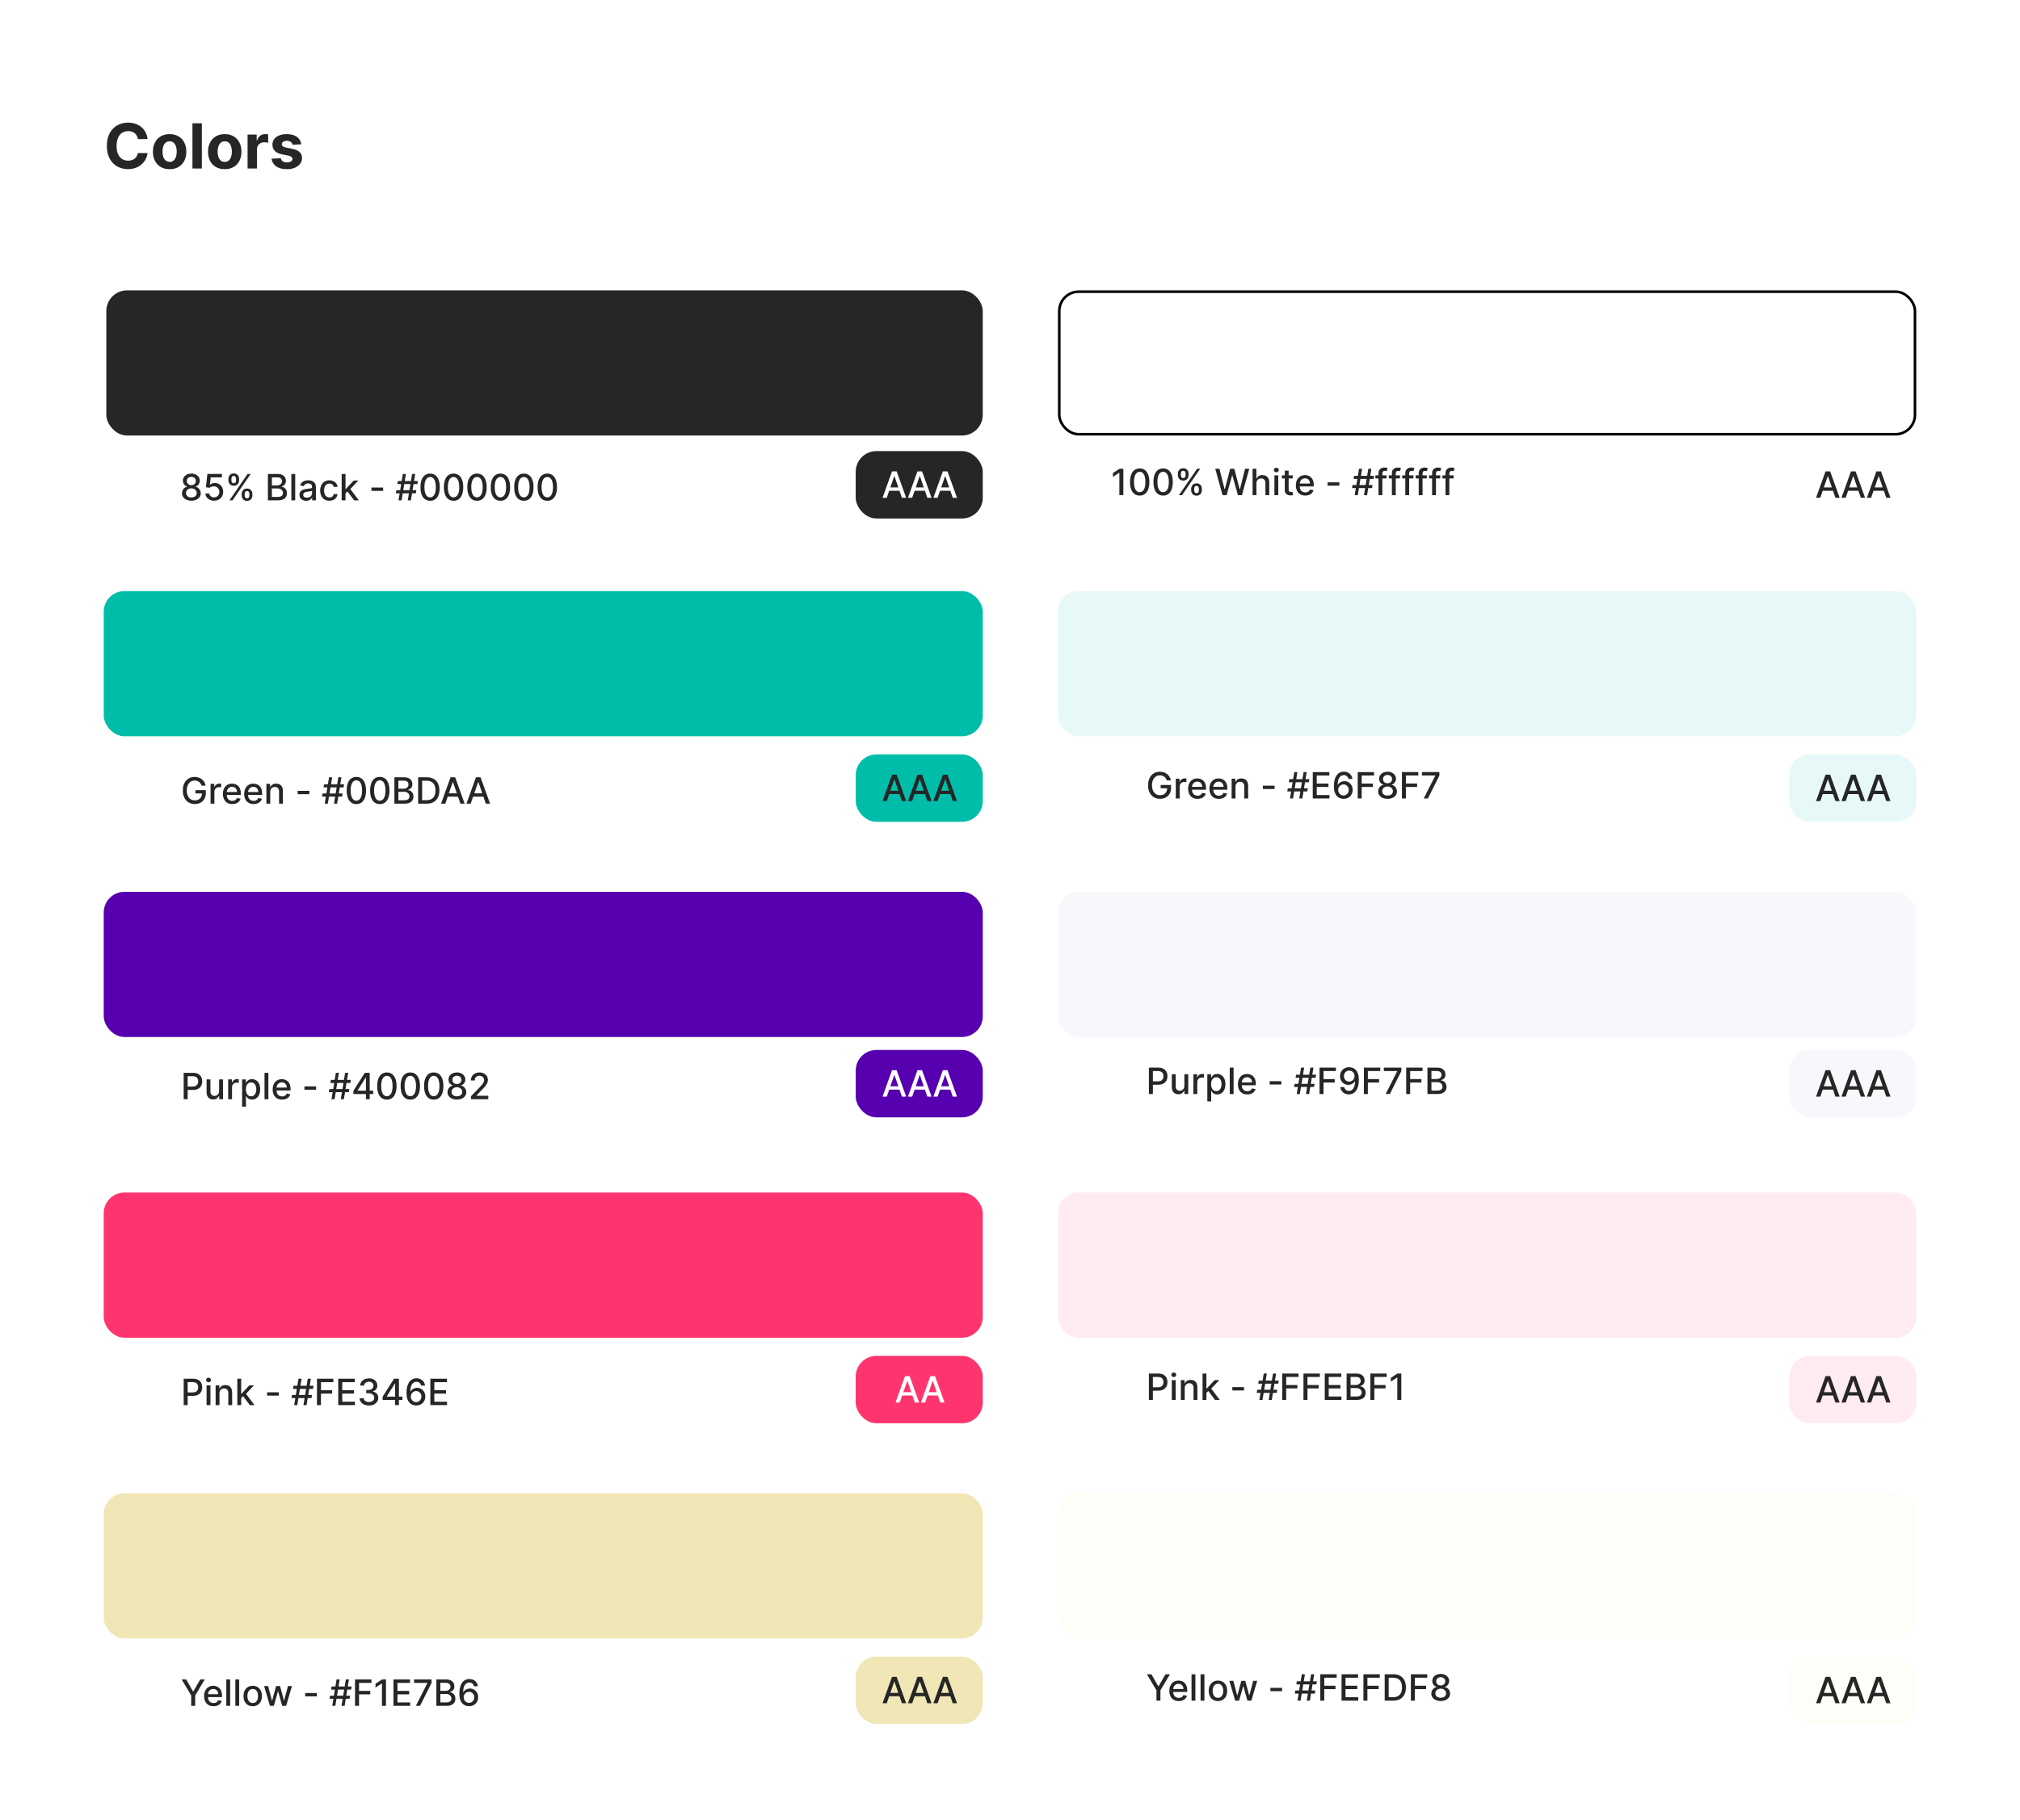 <svg fill="none" height="702" viewBox="0 0 779 702" width="779" xmlns="http://www.w3.org/2000/svg"><path d="m0 0h779v702h-779z" fill="#fff"/><path d="m56.918 53.656h-3.733c-.068-.483-.207-.912-.418-1.287-.21-.381-.48-.705-.81-.972-.33-.267-.71-.472-1.142-.614-.426-.142-.889-.213-1.389-.213-.903 0-1.69.225-2.361.673-.67.443-1.19 1.091-1.56 1.943-.369.847-.554 1.875-.554 3.085 0 1.244.185 2.29.554 3.136.375.847.898 1.486 1.568 1.918.67.432 1.446.648 2.327.648.494 0 .952-.065 1.372-.196.426-.131.804-.321 1.133-.571.33-.256.602-.565.818-.929.222-.364.375-.778.46-1.244l3.733.017c-.097.801-.338 1.574-.724 2.318-.381.739-.895 1.401-1.543 1.986-.642.58-1.409 1.04-2.301 1.381-.886.335-1.889.503-3.009.503-1.557 0-2.949-.352-4.176-1.057-1.222-.705-2.188-1.724-2.898-3.06-.705-1.335-1.057-2.952-1.057-4.849 0-1.903.358-3.523 1.074-4.858.716-1.335 1.688-2.352 2.915-3.051 1.227-.705 2.608-1.057 4.142-1.057 1.011 0 1.949.142 2.812.426.869.284 1.639.699 2.31 1.244.67.54 1.216 1.202 1.636 1.986.426.784.699 1.682.818 2.693zm8.493 11.6c-1.324 0-2.469-.281-3.435-.844-.96-.568-1.702-1.358-2.224-2.369-.523-1.017-.784-2.196-.784-3.537 0-1.352.261-2.534.784-3.546.523-1.017 1.264-1.807 2.224-2.369.966-.568 2.111-.852 3.435-.852s2.466.284 3.426.852c.966.562 1.71 1.352 2.233 2.369.523 1.011.784 2.193.784 3.546 0 1.341-.261 2.52-.784 3.537-.523 1.011-1.267 1.801-2.233 2.369-.96.562-2.102.844-3.426.844zm.017-2.812c.602 0 1.105-.171 1.508-.511.403-.347.707-.818.912-1.415.21-.597.315-1.276.315-2.037 0-.761-.105-1.44-.315-2.037-.204-.597-.508-1.068-.912-1.415s-.906-.52-1.508-.52c-.608 0-1.119.173-1.534.52-.409.347-.719.818-.929 1.415-.205.597-.307 1.276-.307 2.037 0 .761.102 1.44.307 2.037.21.597.52 1.068.929 1.415.415.341.926.511 1.534.511zm12.418-14.898v17.454h-3.631v-17.454zm8.823 17.71c-1.324 0-2.469-.281-3.435-.844-.96-.568-1.702-1.358-2.224-2.369-.523-1.017-.784-2.196-.784-3.537 0-1.352.261-2.534.784-3.546.523-1.017 1.264-1.807 2.224-2.369.966-.568 2.111-.852 3.435-.852 1.324 0 2.466.284 3.426.852.966.562 1.71 1.352 2.233 2.369.523 1.011.784 2.193.784 3.546 0 1.341-.261 2.52-.784 3.537-.523 1.011-1.267 1.801-2.233 2.369-.96.562-2.102.844-3.426.844zm.017-2.812c.602 0 1.105-.171 1.508-.511.403-.347.707-.818.912-1.415.21-.597.315-1.276.315-2.037 0-.761-.105-1.44-.315-2.037-.204-.597-.508-1.068-.912-1.415s-.906-.52-1.508-.52c-.608 0-1.119.173-1.534.52-.409.347-.719.818-.929 1.415-.204.597-.307 1.276-.307 2.037 0 .761.102 1.44.307 2.037.21.597.52 1.068.929 1.415.415.341.926.511 1.534.511zm8.787 2.557v-13.091h3.52v2.284h.136c.239-.812.639-1.426 1.201-1.841.563-.42 1.21-.631 1.943-.631.182 0 .378.011.589.034.21.023.394.054.553.094v3.222c-.17-.051-.406-.097-.707-.136-.301-.04-.577-.06-.827-.06-.534 0-1.011.117-1.431.349-.415.227-.745.545-.989.955-.239.409-.358.881-.358 1.415v7.406zm20.713-9.358-3.324.205c-.057-.284-.179-.54-.367-.767-.187-.233-.434-.418-.741-.554-.301-.142-.662-.213-1.083-.213-.562 0-1.036.119-1.423.358-.386.233-.579.545-.579.938 0 .312.125.577.375.793s.679.389 1.287.52l2.369.477c1.273.261 2.221.682 2.846 1.261.625.58.938 1.341.938 2.284 0 .858-.253 1.611-.759 2.259-.5.648-1.187 1.153-2.062 1.517-.869.358-1.872.537-3.009.537-1.733 0-3.113-.361-4.142-1.082-1.022-.727-1.622-1.716-1.798-2.966l3.571-.188c.108.528.369.932.784 1.21.415.273.946.409 1.594.409.636 0 1.148-.122 1.534-.366.392-.25.591-.571.597-.963-.006-.33-.145-.6-.418-.81-.273-.216-.693-.381-1.261-.494l-2.267-.452c-1.279-.256-2.231-.699-2.856-1.33-.619-.631-.929-1.435-.929-2.412 0-.841.228-1.565.682-2.173.461-.608 1.105-1.077 1.935-1.406.835-.33 1.812-.494 2.932-.494 1.653 0 2.954.349 3.903 1.048.955.699 1.512 1.651 1.671 2.855z" fill="#262626"/><rect fill="#262626" height="56" rx="8" width="338" x="41" y="112"/><rect fill="#fff" height="55" rx="7.5" stroke="#000" width="330" x="408.5" y="112.5"/><path d="m73.794 193.139c-.713 0-1.342-.122-1.889-.368-.544-.245-.97-.583-1.278-1.014s-.461-.921-.457-1.471c-.003-.431.085-.827.264-1.189.182-.364.429-.668.741-.909.311-.246.659-.402 1.044-.468v-.059c-.507-.123-.913-.395-1.218-.816s-.456-.905-.452-1.452c-.003-.52.134-.984.413-1.392.282-.411.668-.734 1.158-.969s1.049-.353 1.675-.353c.62 0 1.173.119 1.661.358.491.235.877.558 1.158.969.282.408.424.87.428 1.387-.003.547-.159 1.031-.467 1.452-.308.421-.709.693-1.203.816v.059c.381.066.724.222 1.029.468.308.241.553.545.736.909.186.362.28.758.283 1.189-.003.55-.159 1.04-.467 1.471-.308.431-.736.769-1.283 1.014-.544.246-1.168.368-1.874.368zm0-1.258c.421 0 .785-.069 1.094-.208.308-.143.547-.34.716-.592.169-.255.255-.554.259-.895-.003-.355-.096-.668-.278-.94-.179-.271-.423-.485-.731-.641-.308-.156-.661-.234-1.059-.234-.401 0-.757.078-1.069.234-.311.156-.557.37-.736.641-.179.272-.267.585-.264.94-.003.341.078.64.244.895.169.252.409.449.721.592.312.139.679.208 1.104.208zm0-4.738c.338 0 .638-.067.9-.203.262-.136.467-.325.616-.567.152-.242.23-.525.234-.85-.003-.318-.08-.597-.229-.835-.146-.239-.35-.423-.612-.552-.262-.133-.565-.199-.91-.199-.351 0-.66.066-.925.199-.262.129-.466.313-.612.552-.146.238-.217.517-.214.835-.003.325.07.608.219.85.149.242.355.431.616.567.265.136.57.203.915.203zm8.766 5.996c-.623 0-1.183-.119-1.68-.358-.494-.242-.888-.573-1.183-.994-.295-.421-.452-.902-.472-1.442h1.492c.036.438.23.797.582 1.079s.772.423 1.263.423c.391 0 .737-.09 1.039-.269.305-.182.544-.432.716-.751.176-.318.264-.681.264-1.088 0-.415-.089-.784-.268-1.109-.179-.325-.426-.58-.741-.766-.312-.185-.669-.28-1.074-.283-.308 0-.618.053-.93.159-.312.106-.564.245-.756.418l-1.407-.209.572-5.131h5.598v1.318h-4.32l-.323 2.848h.06c.199-.192.462-.353.79-.482.332-.129.686-.194 1.064-.194.62 0 1.172.148 1.655.443.487.295.87.697 1.148 1.208.282.507.421 1.09.418 1.75.003.659-.146 1.248-.447 1.765-.298.517-.713.924-1.243 1.223-.527.295-1.132.442-1.815.442zm10.635-2.048v-.537c.003-.384.085-.736.244-1.054.162-.321.398-.578.706-.771.308-.195.683-.293 1.124-.293.451 0 .829.096 1.133.288.305.193.535.45.691.771.159.322.239.675.239 1.059v.537c0 .384-.08.737-.239 1.059-.159.318-.393.575-.701.77-.305.193-.679.289-1.124.289-.447 0-.825-.096-1.133-.289-.308-.195-.542-.452-.701-.77-.156-.322-.235-.675-.239-1.059zm1.158-.537v.537c.003.285.071.543.204.775.136.232.373.348.711.348.335 0 .568-.116.701-.348s.199-.49.199-.775v-.537c0-.285-.065-.544-.194-.776-.126-.232-.361-.348-.706-.348-.331 0-.567.116-.706.348-.136.232-.205.491-.209.776zm-6.279-5.29v-.537c0-.384.08-.737.239-1.059.162-.321.398-.578.706-.77.312-.193.688-.289 1.129-.289.451 0 .829.096 1.133.289.305.192.535.449.691.77.156.322.234.675.234 1.059v.537c0 .385-.08.738-.239 1.059-.156.318-.388.575-.696.771-.305.192-.679.288-1.123.288-.451 0-.83-.096-1.139-.288-.305-.196-.537-.453-.696-.771-.159-.321-.239-.674-.239-1.059zm1.163-.537v.537c0 .285.066.544.199.776.136.232.373.348.711.348.331 0 .563-.116.696-.348.136-.232.204-.491.204-.776v-.537c0-.285-.065-.543-.194-.775-.129-.232-.365-.348-.706-.348-.332 0-.567.116-.706.348-.136.232-.204.49-.204.775zm-.751 8.273 7-10.182h1.188l-7 10.182zm14.832 0v-10.182h3.729c.722 0 1.321.119 1.794.358.474.235.829.555 1.064.96.236.401.353.853.353 1.357 0 .424-.077.782-.233 1.074-.156.288-.365.52-.627.696-.258.172-.543.298-.855.378v.099c.338.017.668.126.99.328.324.199.593.482.805.85s.318.816.318 1.343c0 .52-.123.987-.368 1.402-.242.411-.616.737-1.123.979-.507.239-1.155.358-1.944.358zm1.536-1.317h2.218c.735 0 1.262-.143 1.581-.428.318-.285.477-.641.477-1.069 0-.321-.081-.616-.244-.885-.162-.268-.394-.482-.696-.641-.298-.159-.653-.239-1.064-.239h-2.272zm0-4.46h2.059c.344 0 .654-.066.929-.199.279-.132.499-.318.661-.557.166-.242.249-.527.249-.855 0-.421-.147-.774-.442-1.059s-.748-.427-1.358-.427h-2.098zm8.991-4.405v10.182h-1.486v-10.182zm4.223 10.351c-.484 0-.922-.089-1.313-.268-.391-.183-.701-.446-.93-.791-.225-.345-.338-.767-.338-1.268 0-.431.083-.785.249-1.064.166-.278.389-.498.671-.661.282-.162.597-.285.945-.368s.702-.146 1.064-.189c.457-.053.828-.096 1.113-.129.285-.036.492-.094.622-.174.129-.079.194-.209.194-.388v-.034c0-.435-.123-.771-.368-1.01-.242-.238-.604-.358-1.084-.358-.501 0-.895.111-1.183.333-.285.219-.483.463-.592.731l-1.397-.318c.166-.464.408-.838.726-1.124.321-.288.691-.497 1.108-.626.418-.133.857-.199 1.318-.199.305 0 .628.037.969.11.345.069.667.198.965.387.301.189.548.459.741.811.192.348.288.8.288 1.357v5.071h-1.452v-1.044h-.059c-.097.192-.241.381-.433.567-.192.185-.439.339-.741.462-.301.123-.663.184-1.083.184zm.323-1.193c.411 0 .762-.081 1.054-.244.295-.162.518-.374.671-.636.156-.265.233-.549.233-.85v-.985c-.053.053-.155.103-.308.15-.149.043-.32.081-.512.114-.192.03-.379.058-.562.084-.182.024-.334.043-.457.06-.288.036-.552.098-.79.184-.236.086-.425.21-.567.373-.139.159-.209.371-.209.636 0 .368.136.647.408.835.271.186.618.279 1.039.279zm8.642 1.178c-.74 0-1.376-.167-1.91-.502-.53-.338-.938-.804-1.223-1.397s-.427-1.273-.427-2.038c0-.776.146-1.46.437-2.054.292-.596.703-1.062 1.233-1.397.531-.334 1.155-.502 1.875-.502.58 0 1.097.108 1.551.323.454.212.82.511 1.098.895.282.385.45.834.503 1.348h-1.447c-.08-.358-.262-.667-.547-.925-.282-.259-.66-.388-1.134-.388-.414 0-.777.109-1.088.328-.309.216-.549.524-.721.925-.173.398-.259.868-.259 1.412 0 .557.085 1.037.254 1.442.169.404.408.717.716.939.311.222.678.333 1.098.333.282 0 .537-.051.766-.154.232-.106.426-.257.582-.452.159-.196.27-.431.333-.706h1.447c-.053.494-.214.934-.483 1.322-.268.388-.628.693-1.078.915-.448.222-.973.333-1.576.333zm6.093-2.744-.009-1.815h.258l3.043-3.231h1.779l-3.47 3.679h-.233zm-1.367 2.59v-10.182h1.487v10.182zm4.823 0-2.735-3.629 1.024-1.039 3.535 4.668zm11.175-4.947v1.288h-4.515v-1.288zm9.504 4.947 1.671-10.182h1.193l-1.671 10.182zm-4.609-2.724.194-1.194h7.716l-.194 1.194zm1.03 2.724 1.67-10.182h1.193l-1.67 10.182zm-.438-6.264.194-1.193h7.716l-.194 1.193zm12.638 6.433c-.786-.003-1.457-.21-2.014-.621s-.982-1.01-1.277-1.795c-.295-.786-.443-1.732-.443-2.839 0-1.104.148-2.047.443-2.829.298-.782.725-1.379 1.282-1.79.56-.411 1.23-.616 2.009-.616s1.447.207 2.003.621c.557.411.983 1.008 1.278 1.79.298.779.447 1.72.447 2.824 0 1.11-.147 2.058-.442 2.844-.295.782-.721 1.38-1.278 1.795-.557.411-1.226.616-2.008.616zm0-1.327c.689 0 1.228-.337 1.616-1.01.391-.672.586-1.645.586-2.918 0-.845-.089-1.559-.268-2.143-.176-.586-.429-1.03-.761-1.332-.328-.305-.719-.457-1.173-.457-.686 0-1.225.338-1.616 1.014s-.588 1.649-.592 2.918c0 .849.088 1.566.264 2.153.179.583.432 1.026.761 1.327.328.298.722.448 1.183.448zm9.037 1.327c-.786-.003-1.457-.21-2.014-.621-.556-.411-.982-1.01-1.277-1.795-.295-.786-.443-1.732-.443-2.839 0-1.104.148-2.047.443-2.829.298-.782.726-1.379 1.282-1.79.561-.411 1.23-.616 2.009-.616s1.447.207 2.003.621c.557.411.983 1.008 1.278 1.79.298.779.448 1.72.448 2.824 0 1.11-.148 2.058-.443 2.844-.295.782-.721 1.38-1.278 1.795-.556.411-1.226.616-2.008.616zm0-1.327c.689 0 1.228-.337 1.616-1.01.391-.672.586-1.645.586-2.918 0-.845-.089-1.559-.268-2.143-.176-.586-.429-1.03-.761-1.332-.328-.305-.719-.457-1.173-.457-.686 0-1.225.338-1.616 1.014s-.588 1.649-.591 2.918c0 .849.087 1.566.263 2.153.179.583.433 1.026.761 1.327.328.298.722.448 1.183.448zm9.037 1.327c-.786-.003-1.457-.21-2.013-.621-.557-.411-.983-1.01-1.278-1.795-.295-.786-.443-1.732-.443-2.839 0-1.104.148-2.047.443-2.829.298-.782.726-1.379 1.282-1.79.561-.411 1.23-.616 2.009-.616s1.447.207 2.004.621c.556.411.982 1.008 1.277 1.79.299.779.448 1.72.448 2.824 0 1.11-.148 2.058-.443 2.844-.295.782-.721 1.38-1.277 1.795-.557.411-1.227.616-2.009.616zm0-1.327c.689 0 1.228-.337 1.616-1.01.391-.672.586-1.645.586-2.918 0-.845-.089-1.559-.268-2.143-.176-.586-.429-1.03-.761-1.332-.328-.305-.719-.457-1.173-.457-.686 0-1.225.338-1.616 1.014s-.588 1.649-.591 2.918c0 .849.087 1.566.263 2.153.179.583.433 1.026.761 1.327.328.298.722.448 1.183.448zm9.037 1.327c-.785-.003-1.457-.21-2.013-.621-.557-.411-.983-1.01-1.278-1.795-.295-.786-.443-1.732-.443-2.839 0-1.104.148-2.047.443-2.829.298-.782.726-1.379 1.283-1.79.56-.411 1.229-.616 2.008-.616s1.447.207 2.004.621c.556.411.982 1.008 1.277 1.79.299.779.448 1.72.448 2.824 0 1.11-.148 2.058-.443 2.844-.295.782-.721 1.38-1.277 1.795-.557.411-1.227.616-2.009.616zm0-1.327c.69 0 1.228-.337 1.616-1.01.391-.672.587-1.645.587-2.918 0-.845-.09-1.559-.269-2.143-.176-.586-.429-1.03-.761-1.332-.328-.305-.719-.457-1.173-.457-.686 0-1.225.338-1.616 1.014s-.588 1.649-.591 2.918c0 .849.088 1.566.263 2.153.179.583.433 1.026.761 1.327.328.298.722.448 1.183.448zm9.037 1.327c-.785-.003-1.456-.21-2.013-.621s-.983-1.01-1.278-1.795c-.295-.786-.442-1.732-.442-2.839 0-1.104.147-2.047.442-2.829.298-.782.726-1.379 1.283-1.79.56-.411 1.229-.616 2.008-.616s1.447.207 2.004.621c.557.411.982 1.008 1.277 1.79.299.779.448 1.72.448 2.824 0 1.11-.148 2.058-.443 2.844-.295.782-.72 1.38-1.277 1.795-.557.411-1.227.616-2.009.616zm0-1.327c.69 0 1.228-.337 1.616-1.01.391-.672.587-1.645.587-2.918 0-.845-.09-1.559-.269-2.143-.175-.586-.429-1.03-.76-1.332-.329-.305-.72-.457-1.174-.457-.686 0-1.224.338-1.616 1.014-.391.676-.588 1.649-.591 2.918 0 .849.088 1.566.263 2.153.179.583.433 1.026.761 1.327.328.298.723.448 1.183.448zm9.037 1.327c-.785-.003-1.456-.21-2.013-.621s-.983-1.01-1.278-1.795c-.295-.786-.442-1.732-.442-2.839 0-1.104.147-2.047.442-2.829.298-.782.726-1.379 1.283-1.79.56-.411 1.229-.616 2.008-.616s1.447.207 2.004.621c.557.411.983 1.008 1.278 1.79.298.779.447 1.72.447 2.824 0 1.11-.147 2.058-.442 2.844-.295.782-.721 1.38-1.278 1.795-.557.411-1.226.616-2.009.616zm0-1.327c.69 0 1.228-.337 1.616-1.01.391-.672.587-1.645.587-2.918 0-.845-.09-1.559-.269-2.143-.175-.586-.429-1.03-.76-1.332-.328-.305-.72-.457-1.174-.457-.686 0-1.224.338-1.615 1.014-.392.676-.589 1.649-.592 2.918 0 .849.088 1.566.263 2.153.179.583.433 1.026.761 1.327.328.298.723.448 1.183.448z" fill="#262626"/><path d="m433.216 180.818v10.182h-1.541v-8.641h-.059l-2.437 1.591v-1.471l2.541-1.661zm6.299 10.351c-.785-.003-1.456-.21-2.013-.621s-.983-1.01-1.278-1.795c-.295-.786-.442-1.732-.442-2.839 0-1.104.147-2.047.442-2.829.298-.782.726-1.379 1.283-1.79.56-.411 1.229-.616 2.008-.616s1.447.207 2.004.621c.557.411.983 1.008 1.278 1.79.298.779.447 1.72.447 2.824 0 1.11-.147 2.058-.442 2.844-.295.782-.721 1.38-1.278 1.795-.557.411-1.226.616-2.009.616zm0-1.327c.69 0 1.228-.337 1.616-1.01.391-.672.587-1.645.587-2.918 0-.845-.09-1.559-.269-2.143-.175-.586-.429-1.03-.76-1.332-.328-.305-.72-.457-1.174-.457-.686 0-1.224.338-1.615 1.014-.392.676-.589 1.649-.592 2.918 0 .849.088 1.566.263 2.153.179.583.433 1.026.761 1.327.328.298.723.448 1.183.448zm9.037 1.327c-.785-.003-1.456-.21-2.013-.621s-.983-1.01-1.278-1.795c-.295-.786-.442-1.732-.442-2.839 0-1.104.147-2.047.442-2.829.299-.782.726-1.379 1.283-1.79.56-.411 1.23-.616 2.008-.616.779 0 1.447.207 2.004.621.557.411.983 1.008 1.278 1.79.298.779.447 1.72.447 2.824 0 1.11-.147 2.058-.442 2.844-.295.782-.721 1.38-1.278 1.795-.557.411-1.226.616-2.009.616zm0-1.327c.69 0 1.228-.337 1.616-1.01.391-.672.587-1.645.587-2.918 0-.845-.09-1.559-.269-2.143-.175-.586-.429-1.03-.76-1.332-.328-.305-.719-.457-1.174-.457-.686 0-1.224.338-1.615 1.014s-.589 1.649-.592 2.918c0 .849.088 1.566.264 2.153.179.583.432 1.026.76 1.327.328.298.723.448 1.183.448zm10.807-.751v-.537c.004-.384.085-.736.244-1.054.162-.321.398-.578.706-.771.308-.195.683-.293 1.124-.293.45 0 .828.096 1.133.288.305.193.535.45.691.771.159.322.239.675.239 1.059v.537c0 .384-.08.737-.239 1.059-.159.318-.393.575-.701.77-.305.193-.679.289-1.123.289-.448 0-.826-.096-1.134-.289-.308-.195-.542-.452-.701-.77-.156-.322-.235-.675-.239-1.059zm1.159-.537v.537c.003.285.071.543.204.775.136.232.373.348.711.348.334 0 .568-.116.701-.348.132-.232.198-.49.198-.775v-.537c0-.285-.064-.544-.193-.776-.126-.232-.362-.348-.706-.348-.332 0-.567.116-.706.348-.136.232-.206.491-.209.776zm-6.279-5.29v-.537c0-.384.079-.737.238-1.059.163-.321.398-.578.706-.77.312-.193.688-.289 1.129-.289.451 0 .828.096 1.133.289.305.192.536.449.691.77.156.322.234.675.234 1.059v.537c0 .385-.079.738-.239 1.059-.155.318-.387.575-.696.771-.304.192-.679.288-1.123.288-.451 0-.83-.096-1.139-.288-.305-.196-.537-.453-.696-.771-.159-.321-.238-.674-.238-1.059zm1.163-.537v.537c0 .285.066.544.199.776.136.232.373.348.711.348.331 0 .563-.116.696-.348.136-.232.204-.491.204-.776v-.537c0-.285-.065-.543-.194-.775s-.365-.348-.706-.348c-.332 0-.567.116-.706.348-.136.232-.204.49-.204.775zm-.751 8.273 7-10.182h1.189l-7 10.182zm16.825 0-2.823-10.182h1.615l1.984 7.885h.095l2.063-7.885h1.601l2.063 7.89h.094l1.979-7.89h1.621l-2.829 10.182h-1.546l-2.143-7.626h-.08l-2.142 7.626zm13.06-4.534v4.534h-1.487v-10.182h1.467v3.789h.094c.179-.411.453-.738.82-.98.368-.242.849-.363 1.442-.363.524 0 .981.108 1.372.323.395.216.7.537.915.965.219.424.328.954.328 1.591v4.857h-1.486v-4.678c0-.56-.144-.995-.433-1.303-.288-.311-.689-.467-1.203-.467-.351 0-.666.074-.944.224-.276.149-.493.367-.652.656-.156.285-.233.63-.233 1.034zm6.935 4.534v-7.636h1.486v7.636zm.751-8.815c-.259 0-.481-.086-.667-.258-.182-.176-.273-.385-.273-.627 0-.245.091-.454.273-.626.186-.176.408-.263.667-.263.258 0 .479.087.661.263.186.172.278.381.278.626 0 .242-.092.451-.278.627-.182.172-.403.258-.661.258zm6.3 1.179v1.193h-4.171v-1.193zm-3.053-1.83h1.487v7.224c0 .288.043.505.129.651.086.143.197.24.333.293.139.05.29.075.453.075.119 0 .223-.008.313-.025.089-.016.159-.03.209-.04l.268 1.228c-.086.033-.209.067-.368.1-.159.036-.358.056-.596.059-.391.007-.756-.063-1.094-.208-.338-.146-.612-.372-.82-.677-.209-.304-.314-.687-.314-1.148zm7.906 9.62c-.752 0-1.4-.161-1.943-.482-.541-.325-.958-.781-1.253-1.367-.292-.59-.438-1.281-.438-2.073 0-.783.146-1.472.438-2.069.295-.596.706-1.062 1.233-1.397.53-.334 1.15-.502 1.859-.502.431 0 .849.071 1.253.214s.767.366 1.089.671c.321.305.575.701.76 1.188.186.484.279 1.073.279 1.765v.527h-6.071v-1.113h4.614c0-.391-.079-.738-.239-1.039-.159-.305-.382-.546-.671-.721-.285-.176-.62-.264-1.004-.264-.418 0-.782.103-1.094.308-.308.203-.547.468-.716.796-.165.325-.248.678-.248 1.059v.87c0 .51.089.944.268 1.302.183.358.436.632.761.821.325.185.704.278 1.138.278.282 0 .539-.04.771-.119.232-.083.432-.206.602-.368.169-.162.298-.363.387-.602l1.407.254c-.112.414-.315.777-.606 1.089-.289.308-.652.548-1.089.721-.434.169-.93.253-1.487.253zm13.13-5.101v1.288h-4.514v-1.288zm9.505 4.947 1.67-10.182h1.193l-1.67 10.182zm-4.609-2.724.194-1.194h7.716l-.194 1.194zm1.029 2.724 1.671-10.182h1.193l-1.671 10.182zm-.437-6.264.194-1.193h7.716l-.194 1.193zm12.747-1.372v1.193h-4.315v-1.193zm-3.132 7.636v-8.521c0-.478.104-.874.313-1.189.209-.318.486-.555.83-.71.345-.16.72-.239 1.124-.239.298 0 .553.025.766.074.212.047.369.09.472.13l-.348 1.203c-.07-.02-.159-.043-.269-.07-.109-.03-.242-.044-.397-.044-.362 0-.62.089-.776.268-.152.179-.229.437-.229.776v8.322zm8.3-7.636v1.193h-4.315v-1.193zm-3.132 7.636v-8.521c0-.478.104-.874.313-1.189.209-.318.486-.555.83-.71.345-.16.72-.239 1.124-.239.298 0 .553.025.766.074.212.047.369.09.472.13l-.348 1.203c-.07-.02-.159-.043-.269-.07-.109-.03-.242-.044-.397-.044-.362 0-.62.089-.776.268-.152.179-.229.437-.229.776v8.322zm8.3-7.636v1.193h-4.315v-1.193zm-3.132 7.636v-8.521c0-.478.104-.874.313-1.189.209-.318.486-.555.83-.71.345-.16.719-.239 1.124-.239.298 0 .553.025.765.074.213.047.37.09.473.13l-.348 1.203c-.07-.02-.159-.043-.269-.07-.109-.03-.242-.044-.397-.044-.362 0-.62.089-.776.268-.152.179-.229.437-.229.776v8.322zm8.3-7.636v1.193h-4.315v-1.193zm-3.132 7.636v-8.521c0-.478.104-.874.313-1.189.209-.318.486-.555.83-.71.345-.16.719-.239 1.124-.239.298 0 .553.025.765.074.213.047.37.09.473.13l-.348 1.203c-.07-.02-.159-.043-.269-.07-.109-.03-.242-.044-.397-.044-.362 0-.62.089-.776.268-.152.179-.229.437-.229.776v8.322zm8.3-7.636v1.193h-4.315v-1.193zm-3.132 7.636v-8.521c0-.478.104-.874.313-1.189.209-.318.486-.555.83-.71.345-.16.719-.239 1.124-.239.298 0 .553.025.765.074.213.047.37.09.473.13l-.348 1.203c-.07-.02-.159-.043-.269-.07-.109-.03-.242-.044-.397-.044-.362 0-.62.089-.776.268-.153.179-.229.437-.229.776v8.322zm8.3-7.636v1.193h-4.316v-1.193zm-3.132 7.636v-8.521c0-.478.104-.874.313-1.189.209-.318.485-.555.83-.71.345-.16.719-.239 1.124-.239.298 0 .553.025.765.074.213.047.37.09.473.13l-.348 1.203c-.07-.02-.159-.043-.269-.07-.109-.03-.242-.044-.398-.044-.361 0-.619.089-.775.268-.153.179-.229.437-.229.776v8.322z" fill="#262626"/><rect fill="#5600af" height="56" rx="8" width="339" x="40" y="344"/><rect fill="#f9f7fb" height="56" rx="8" width="331" x="408" y="344"/><path d="m70.833 424v-10.182h3.629c.792 0 1.448.144 1.969.433.52.288.91.682 1.168 1.183.259.497.388 1.057.388 1.68 0 .627-.131 1.19-.393 1.691-.259.497-.65.891-1.173 1.183-.52.288-1.175.432-1.964.432h-2.496v-1.302h2.357c.5 0 .906-.086 1.218-.259.312-.175.54-.414.686-.716.146-.301.219-.644.219-1.029 0-.384-.073-.726-.219-1.024s-.376-.532-.691-.701c-.312-.169-.723-.253-1.233-.253h-1.929v8.864zm13.673-3.167v-4.469h1.492v7.636h-1.462v-1.322h-.08c-.176.407-.457.747-.845 1.019-.384.268-.863.402-1.437.402-.49 0-.925-.107-1.302-.323-.374-.218-.669-.542-.885-.969-.212-.428-.318-.956-.318-1.586v-4.857h1.486v4.678c0 .52.144.935.432 1.243s.663.462 1.124.462c.278 0 .555-.069.83-.209.278-.139.509-.349.691-.631.186-.282.277-.64.273-1.074zm3.489 3.167v-7.636h1.437v1.213h.08c.139-.411.384-.734.736-.97.355-.238.756-.358 1.203-.358.093 0 .202.004.328.01.129.007.23.015.303.025v1.422c-.06-.017-.166-.035-.318-.055-.152-.023-.305-.035-.457-.035-.351 0-.664.075-.94.224-.272.146-.487.35-.646.612-.159.258-.239.553-.239.885v4.663zm5.373 2.864v-10.5h1.452v1.238h.124c.086-.16.21-.343.373-.552.163-.209.388-.391.676-.547.288-.159.669-.239 1.143-.239.616 0 1.167.156 1.651.468.484.311.863.76 1.139 1.347.278.586.417 1.292.417 2.118 0 .825-.137 1.533-.412 2.123-.275.586-.653 1.039-1.133 1.357-.481.315-1.029.472-1.646.472-.464 0-.844-.078-1.139-.234-.292-.155-.52-.338-.686-.546-.166-.209-.293-.395-.383-.557h-.089v4.052zm1.457-6.682c0 .537.078 1.007.234 1.412.156.404.381.721.676.949.295.226.656.338 1.084.338.444 0 .815-.117 1.114-.353.298-.238.524-.561.676-.969.156-.408.234-.867.234-1.377 0-.504-.076-.956-.229-1.357-.149-.401-.374-.718-.676-.95-.298-.232-.671-.348-1.119-.348-.431 0-.795.111-1.094.333-.295.222-.519.532-.671.93-.152.397-.229.862-.229 1.392zm8.67-6.364v10.182h-1.486v-10.182zm5.291 10.336c-.752 0-1.4-.161-1.944-.482-.54-.325-.957-.781-1.252-1.367-.292-.59-.438-1.281-.438-2.073 0-.783.146-1.472.438-2.069.295-.596.706-1.062 1.233-1.397.53-.334 1.15-.502 1.859-.502.431 0 .848.071 1.253.214.404.143.767.366 1.089.671.321.305.575.701.76 1.188.186.484.279 1.073.279 1.765v.527h-6.071v-1.113h4.614c0-.391-.08-.738-.239-1.039-.159-.305-.383-.546-.671-.721-.285-.176-.62-.264-1.004-.264-.418 0-.782.103-1.094.308-.308.203-.547.468-.716.796-.166.325-.248.678-.248 1.059v.87c0 .51.089.944.268 1.302.182.358.436.632.761.821.325.185.704.278 1.138.278.282 0 .539-.04.771-.119.232-.083.432-.206.601-.368s.299-.363.388-.602l1.407.254c-.113.414-.315.777-.606 1.089-.289.308-.652.548-1.089.721-.434.169-.93.253-1.487.253zm13.13-5.101v1.288h-4.514v-1.288zm9.505 4.947 1.67-10.182h1.193l-1.67 10.182zm-4.609-2.724.194-1.194h7.716l-.194 1.194zm1.029 2.724 1.671-10.182h1.193l-1.671 10.182zm-.437-6.264.194-1.193h7.715l-.193 1.193zm8.879 4.275v-1.243l4.4-6.95h.979v1.83h-.621l-3.147 4.981v.08h6.03v1.302zm4.827 1.989v-2.366l.01-.567v-7.249h1.457v10.182zm8.092.169c-.786-.003-1.457-.21-2.014-.621s-.983-1.01-1.278-1.795c-.295-.786-.442-1.732-.442-2.839 0-1.104.147-2.047.442-2.829.299-.782.726-1.379 1.283-1.79.56-.411 1.23-.616 2.009-.616s1.446.207 2.003.621c.557.411.983 1.008 1.278 1.79.298.779.447 1.72.447 2.824 0 1.11-.147 2.058-.442 2.844-.295.782-.721 1.38-1.278 1.795-.557.411-1.226.616-2.008.616zm0-1.327c.689 0 1.228-.337 1.615-1.01.392-.672.587-1.645.587-2.918 0-.845-.089-1.559-.268-2.143-.176-.586-.43-1.03-.761-1.332-.328-.305-.719-.457-1.173-.457-.686 0-1.225.338-1.616 1.014s-.588 1.649-.592 2.918c0 .849.088 1.566.264 2.153.179.583.432 1.026.76 1.327.329.298.723.448 1.184.448zm9.037 1.327c-.786-.003-1.457-.21-2.014-.621s-.982-1.01-1.277-1.795c-.295-.786-.443-1.732-.443-2.839 0-1.104.148-2.047.443-2.829.298-.782.725-1.379 1.282-1.79.56-.411 1.23-.616 2.009-.616s1.446.207 2.003.621c.557.411.983 1.008 1.278 1.79.298.779.447 1.72.447 2.824 0 1.11-.147 2.058-.442 2.844-.295.782-.721 1.38-1.278 1.795-.557.411-1.226.616-2.008.616zm0-1.327c.689 0 1.228-.337 1.616-1.01.391-.672.586-1.645.586-2.918 0-.845-.089-1.559-.268-2.143-.176-.586-.43-1.03-.761-1.332-.328-.305-.719-.457-1.173-.457-.686 0-1.225.338-1.616 1.014s-.588 1.649-.592 2.918c0 .849.088 1.566.264 2.153.179.583.432 1.026.761 1.327.328.298.722.448 1.183.448zm9.037 1.327c-.786-.003-1.457-.21-2.014-.621-.556-.411-.982-1.01-1.277-1.795-.295-.786-.443-1.732-.443-2.839 0-1.104.148-2.047.443-2.829.298-.782.726-1.379 1.282-1.79.56-.411 1.23-.616 2.009-.616s1.447.207 2.003.621c.557.411.983 1.008 1.278 1.79.298.779.448 1.72.448 2.824 0 1.11-.148 2.058-.443 2.844-.295.782-.721 1.38-1.278 1.795-.556.411-1.226.616-2.008.616zm0-1.327c.689 0 1.228-.337 1.616-1.01.391-.672.586-1.645.586-2.918 0-.845-.089-1.559-.268-2.143-.176-.586-.429-1.03-.761-1.332-.328-.305-.719-.457-1.173-.457-.686 0-1.225.338-1.616 1.014s-.588 1.649-.592 2.918c0 .849.088 1.566.264 2.153.179.583.432 1.026.761 1.327.328.298.722.448 1.183.448zm8.933 1.297c-.713 0-1.343-.122-1.89-.368-.543-.245-.969-.583-1.277-1.014-.309-.431-.461-.921-.458-1.471-.003-.431.085-.827.264-1.189.182-.364.429-.668.741-.909.311-.246.659-.402 1.044-.468v-.059c-.508-.123-.914-.395-1.218-.816-.305-.421-.456-.905-.453-1.452-.003-.52.134-.984.413-1.392.281-.411.668-.734 1.158-.969.491-.235 1.049-.353 1.676-.353.619 0 1.173.119 1.66.358.491.235.877.558 1.158.969.282.408.425.87.428 1.387-.003.547-.159 1.031-.467 1.452-.309.421-.71.693-1.203.816v.059c.381.066.724.222 1.029.468.308.241.553.545.735.909.186.362.281.758.284 1.189-.003.55-.159 1.04-.467 1.471-.309.431-.736.769-1.283 1.014-.544.246-1.168.368-1.874.368zm0-1.258c.42 0 .785-.069 1.093-.208.309-.143.547-.34.716-.592.169-.255.255-.554.259-.895-.004-.355-.096-.668-.279-.94-.179-.271-.422-.485-.73-.641-.309-.156-.662-.234-1.059-.234-.401 0-.758.078-1.069.234-.312.156-.557.37-.736.641-.179.272-.267.585-.264.94-.003.341.078.64.244.895.169.252.409.449.721.592.311.139.679.208 1.104.208zm0-4.738c.338 0 .638-.067.899-.203.262-.136.468-.325.617-.567.152-.242.23-.525.234-.85-.004-.318-.08-.597-.229-.835-.146-.239-.35-.423-.612-.552-.261-.133-.565-.199-.909-.199-.352 0-.66.066-.925.199-.262.129-.466.313-.612.552-.145.238-.217.517-.213.835-.004.325.069.608.218.85s.355.431.617.567c.265.136.57.203.915.203zm5.405 5.857v-1.114l3.445-3.569c.368-.388.671-.728.91-1.019.242-.295.423-.575.542-.841.119-.265.179-.546.179-.845 0-.338-.08-.63-.239-.875-.159-.248-.376-.439-.651-.572-.275-.135-.585-.203-.93-.203-.364 0-.682.074-.954.223-.272.15-.481.36-.627.632-.145.272-.218.59-.218.954h-1.467c0-.619.143-1.161.428-1.625s.676-.824 1.173-1.079c.497-.259 1.062-.388 1.695-.388.64 0 1.203.128 1.69.383.491.252.874.596 1.149 1.034.275.434.413.925.413 1.471 0 .378-.072.748-.214 1.109-.139.361-.383.764-.731 1.208-.348.441-.832.976-1.452 1.606l-2.023 2.118v.075h4.584v1.317z" fill="#262626"/><path d="m443.068 422v-10.182h3.629c.792 0 1.449.144 1.969.433.52.288.91.682 1.168 1.183.259.497.388 1.057.388 1.68 0 .627-.131 1.19-.393 1.691-.258.497-.649.891-1.173 1.183-.52.288-1.175.432-1.964.432h-2.495v-1.302h2.356c.501 0 .907-.086 1.218-.259.312-.175.54-.414.686-.716.146-.301.219-.644.219-1.029 0-.384-.073-.726-.219-1.024s-.376-.532-.691-.701c-.311-.169-.722-.253-1.233-.253h-1.929v8.864zm13.673-3.167v-4.469h1.492v7.636h-1.462v-1.322h-.08c-.175.407-.457.747-.845 1.019-.384.268-.863.402-1.436.402-.491 0-.925-.107-1.303-.323-.375-.218-.67-.542-.885-.969-.212-.428-.318-.956-.318-1.586v-4.857h1.486v4.678c0 .52.145.935.433 1.243s.663.462 1.123.462c.279 0 .556-.069.831-.209.278-.139.508-.349.691-.631.185-.282.277-.64.273-1.074zm3.489 3.167v-7.636h1.437v1.213h.079c.14-.411.385-.734.736-.97.355-.238.756-.358 1.203-.358.093 0 .202.004.328.01.13.007.231.015.304.025v1.422c-.06-.017-.166-.035-.319-.055-.152-.023-.304-.035-.457-.035-.351 0-.664.075-.94.224-.271.146-.487.35-.646.612-.159.258-.238.553-.238.885v4.663zm5.373 2.864v-10.5h1.452v1.238h.124c.086-.16.211-.343.373-.552s.388-.391.676-.547c.288-.159.67-.239 1.144-.239.616 0 1.166.156 1.65.468.484.311.863.76 1.139 1.347.278.586.417 1.292.417 2.118 0 .825-.137 1.533-.412 2.123-.276.586-.653 1.039-1.134 1.357-.481.315-1.029.472-1.646.472-.464 0-.843-.078-1.138-.234-.292-.155-.52-.338-.686-.546-.166-.209-.293-.395-.383-.557h-.089v4.052zm1.457-6.682c0 .537.078 1.007.233 1.412.156.404.382.721.677.949.295.226.656.338 1.083.338.444 0 .816-.117 1.114-.353.298-.238.524-.561.676-.969.156-.408.234-.867.234-1.377 0-.504-.076-.956-.229-1.357-.149-.401-.374-.718-.676-.95-.298-.232-.671-.348-1.119-.348-.431 0-.795.111-1.093.333-.295.222-.519.532-.672.93-.152.397-.228.862-.228 1.392zm8.67-6.364v10.182h-1.486v-10.182zm5.291 10.336c-.752 0-1.4-.161-1.944-.482-.54-.325-.958-.781-1.253-1.367-.291-.59-.437-1.281-.437-2.073 0-.783.146-1.472.437-2.069.295-.596.706-1.062 1.233-1.397.531-.334 1.151-.502 1.86-.502.431 0 .848.071 1.253.214.404.143.767.366 1.088.671.322.305.575.701.761 1.188.186.484.278 1.073.278 1.765v.527h-6.07v-1.113h4.614c0-.391-.08-.738-.239-1.039-.159-.305-.383-.546-.671-.721-.285-.176-.62-.264-1.004-.264-.418 0-.782.103-1.094.308-.308.203-.547.468-.716.796-.166.325-.249.678-.249 1.059v.87c0 .51.09.944.269 1.302.182.358.436.632.761.821.324.185.704.278 1.138.278.282 0 .539-.04.771-.119.232-.083.432-.206.601-.368s.299-.363.388-.602l1.407.254c-.113.414-.315.777-.607 1.089-.288.308-.651.548-1.088.721-.434.169-.93.253-1.487.253zm13.13-5.101v1.288h-4.514v-1.288zm9.505 4.947 1.67-10.182h1.193l-1.67 10.182zm-4.609-2.724.194-1.194h7.716l-.194 1.194zm1.029 2.724 1.671-10.182h1.193l-1.671 10.182zm-.437-6.264.193-1.193h7.716l-.194 1.193zm9.232 6.264v-10.182h6.314v1.323h-4.778v3.102h4.325v1.317h-4.325v4.44zm11.449-10.346c.454.003.902.086 1.343.249.441.162.838.429 1.193.8.358.368.643.865.855 1.492.215.626.325 1.408.328 2.346-.003.892-.094 1.686-.273 2.382-.176.692-.431 1.277-.766 1.755-.335.477-.739.84-1.213 1.088-.471.249-1.003.373-1.596.373-.606 0-1.145-.119-1.616-.358-.47-.238-.853-.568-1.148-.989-.295-.424-.479-.912-.552-1.462h1.516c.1.438.302.792.607 1.064.308.269.706.403 1.193.403.746 0 1.328-.325 1.745-.975.418-.652.628-1.564.632-2.734h-.08c-.172.285-.388.53-.646.736-.256.205-.542.364-.86.477-.319.113-.658.169-1.02.169-.586 0-1.121-.144-1.605-.432-.481-.289-.864-.685-1.149-1.189-.282-.503-.422-1.08-.422-1.73 0-.649.145-1.236.437-1.76.295-.527.706-.943 1.233-1.247.53-.309 1.152-.461 1.864-.458zm.005 1.293c-.387 0-.737.096-1.049.288-.308.192-.552.451-.73.776-.179.324-.269.687-.269 1.088 0 .395.086.753.259 1.074.175.322.414.577.715.766.305.186.653.278 1.045.278.291 0 .563-.056.815-.169.252-.112.471-.268.656-.467.189-.202.337-.431.443-.686.109-.259.164-.529.164-.81 0-.382-.09-.735-.269-1.059-.175-.325-.417-.585-.726-.781-.308-.199-.659-.298-1.054-.298zm5.649 9.053v-10.182h6.314v1.323h-4.777v3.102h4.325v1.317h-4.325v4.44zm8.407 0 4.445-8.79v-.074h-5.141v-1.318h6.732v1.362l-4.43 8.82zm7.904 0v-10.182h6.314v1.323h-4.778v3.102h4.325v1.317h-4.325v4.44zm8.203 0v-10.182h3.729c.722 0 1.32.119 1.794.358.474.235.829.555 1.064.96.236.401.353.853.353 1.357 0 .424-.078.782-.233 1.074-.156.288-.365.52-.627.696-.258.172-.543.298-.855.378v.099c.338.017.668.126.989.328.325.199.594.482.806.85s.318.816.318 1.343c0 .52-.123.987-.368 1.402-.242.411-.616.737-1.123.979-.508.239-1.155.358-1.944.358zm1.536-1.317h2.218c.735 0 1.262-.143 1.581-.428.318-.285.477-.641.477-1.069 0-.321-.081-.616-.244-.885-.162-.268-.394-.482-.696-.641-.298-.159-.653-.239-1.064-.239h-2.272zm0-4.46h2.058c.345 0 .655-.066.93-.199.279-.132.499-.318.661-.557.166-.242.249-.527.249-.855 0-.421-.148-.774-.443-1.059s-.747-.427-1.357-.427h-2.098z" fill="#262626"/><rect fill="#fe346e" height="56" rx="8" width="339" x="40" y="460"/><rect fill="#ffebf1" height="56" rx="8" width="331" x="408" y="460"/><path d="m70.833 542v-10.182h3.629c.792 0 1.448.144 1.969.433.52.288.91.682 1.168 1.183.259.497.388 1.057.388 1.68 0 .627-.131 1.19-.393 1.691-.259.497-.65.891-1.173 1.183-.52.288-1.175.432-1.964.432h-2.496v-1.302h2.357c.5 0 .906-.086 1.218-.259.312-.175.54-.414.686-.716.146-.301.219-.644.219-1.029 0-.384-.073-.726-.219-1.024s-.376-.532-.691-.701c-.312-.169-.723-.253-1.233-.253h-1.929v8.864zm8.836 0v-7.636h1.486v7.636zm.751-8.815c-.259 0-.481-.086-.666-.258-.182-.176-.274-.385-.274-.627 0-.245.091-.454.274-.626.186-.176.408-.263.666-.263s.479.087.661.263c.186.172.278.381.278.626 0 .242-.093.451-.278.627-.182.172-.403.258-.661.258zm4.222 4.281v4.534h-1.486v-7.636h1.427v1.243h.095c.176-.405.451-.73.825-.975.378-.245.853-.368 1.427-.368.52 0 .976.11 1.367.328.391.216.694.537.91.965.215.427.323.956.323 1.586v4.857h-1.486v-4.678c0-.554-.144-.986-.433-1.298-.288-.315-.684-.472-1.188-.472-.345 0-.651.074-.92.224-.265.149-.476.367-.631.656-.152.285-.229.63-.229 1.034zm8.248 1.944-.01-1.815h.259l3.043-3.231h1.78l-3.47 3.679h-.234zm-1.367 2.59v-10.182h1.486v10.182zm4.822 0-2.734-3.629 1.024-1.039 3.535 4.668zm11.175-4.947v1.288h-4.514v-1.288zm9.504 4.947 1.671-10.182h1.193l-1.671 10.182zm-4.608-2.724.193-1.194h7.716l-.193 1.194zm1.029 2.724 1.67-10.182h1.193l-1.67 10.182zm-.438-6.264.194-1.193h7.716l-.194 1.193zm9.232 6.264v-10.182h6.314v1.323h-4.777v3.102h4.325v1.317h-4.325v4.44zm8.204 0v-10.182h6.383v1.323h-4.847v3.102h4.514v1.317h-4.514v3.118h4.907v1.322zm11.841.139c-.683 0-1.293-.117-1.83-.353-.533-.235-.956-.562-1.268-.979-.308-.421-.474-.908-.497-1.462h1.561c.02.302.121.564.304.786.185.218.427.387.725.507.299.119.63.179.995.179.401 0 .755-.07 1.064-.209.311-.139.555-.333.73-.582.176-.252.264-.542.264-.87 0-.341-.088-.641-.264-.9-.172-.261-.425-.467-.76-.616-.332-.149-.733-.224-1.203-.224h-.86v-1.253h.86c.378 0 .709-.068.994-.203.288-.136.514-.325.676-.567.163-.246.244-.532.244-.86 0-.315-.072-.589-.214-.821-.139-.235-.338-.419-.597-.551-.255-.133-.556-.199-.904-.199-.332 0-.642.061-.93.184-.285.119-.517.291-.696.517-.179.222-.275.489-.289.8h-1.486c.017-.55.179-1.034.487-1.452.312-.417.723-.744 1.233-.979.511-.235 1.077-.353 1.7-.353.653 0 1.217.128 1.691.383.477.252.845.588 1.103 1.009.262.421.392.882.388 1.382.004.57-.156 1.054-.477 1.452-.318.398-.742.664-1.273.8v.08c.676.103 1.2.371 1.571.805.375.434.56.973.557 1.616.003.56-.152 1.062-.467 1.506-.312.444-.738.794-1.278 1.049-.54.252-1.158.378-1.854.378zm5.265-2.128v-1.243l4.399-6.95h.98v1.83h-.622l-3.147 4.981v.08h6.031v1.302zm4.827 1.989v-2.366l.01-.567v-7.249h1.457v10.182zm8.101.139c-.454-.006-.901-.089-1.342-.248-.438-.159-.835-.425-1.193-.796s-.645-.87-.86-1.496c-.213-.627-.319-1.409-.319-2.347 0-.891.088-1.684.264-2.376.179-.696.436-1.283.771-1.76.334-.478.739-.84 1.213-1.089s1.006-.373 1.595-.373c.607 0 1.146.121 1.616.363.471.242.852.573 1.144.994.295.421.482.905.561 1.452h-1.516c-.103-.434-.306-.785-.611-1.054-.305-.272-.703-.408-1.194-.408-.745 0-1.327.327-1.745.98-.414.649-.623 1.558-.626 2.724h.075c.175-.288.391-.533.646-.736.258-.205.547-.362.865-.472.321-.113.66-.169 1.014-.169.59 0 1.124.144 1.601.433.481.285.863.679 1.148 1.183s.428 1.08.428 1.73-.147 1.238-.442 1.765c-.292.527-.703.945-1.233 1.253-.531.305-1.151.454-1.86.447zm-.005-1.292c.391 0 .741-.097 1.049-.289s.552-.451.731-.775c.179-.325.269-.688.269-1.089 0-.391-.088-.748-.264-1.069-.172-.321-.411-.577-.716-.766-.301-.189-.646-.283-1.034-.283-.295 0-.568.056-.82.169-.249.113-.468.268-.657.467-.188.199-.338.428-.447.686-.106.256-.159.526-.159.811 0 .381.088.734.263 1.059.179.325.423.586.731.785.312.196.663.294 1.054.294zm5.49 1.153v-10.182h6.384v1.323h-4.848v3.102h4.515v1.317h-4.515v3.118h4.907v1.322z" fill="#262626"/><path d="m443.068 540v-10.182h3.629c.792 0 1.449.144 1.969.433.52.288.91.682 1.168 1.183.259.497.388 1.057.388 1.68 0 .627-.131 1.19-.393 1.691-.258.497-.649.891-1.173 1.183-.52.288-1.175.432-1.964.432h-2.495v-1.302h2.356c.501 0 .907-.086 1.218-.259.312-.175.54-.414.686-.716.146-.301.219-.644.219-1.029 0-.384-.073-.726-.219-1.024s-.376-.532-.691-.701c-.311-.169-.722-.253-1.233-.253h-1.929v8.864zm8.836 0v-7.636h1.486v7.636zm.751-8.815c-.259 0-.481-.086-.667-.258-.182-.176-.273-.385-.273-.627 0-.245.091-.454.273-.626.186-.176.408-.263.667-.263.258 0 .478.087.661.263.185.172.278.381.278.626 0 .242-.093.451-.278.627-.183.172-.403.258-.661.258zm4.222 4.281v4.534h-1.487v-7.636h1.427v1.243h.094c.176-.405.451-.73.826-.975.378-.245.853-.368 1.427-.368.52 0 .976.11 1.367.328.391.216.694.537.91.965.215.427.323.956.323 1.586v4.857h-1.487v-4.678c0-.554-.144-.986-.432-1.298-.289-.315-.685-.472-1.189-.472-.344 0-.651.074-.919.224-.265.149-.476.367-.632.656-.152.285-.228.63-.228 1.034zm8.248 1.944-.01-1.815h.258l3.043-3.231h1.78l-3.471 3.679h-.233zm-1.368 2.59v-10.182h1.487v10.182zm4.823 0-2.735-3.629 1.025-1.039 3.534 4.668zm11.175-4.947v1.288h-4.515v-1.288zm9.504 4.947 1.671-10.182h1.193l-1.671 10.182zm-4.609-2.724.194-1.194h7.716l-.194 1.194zm1.03 2.724 1.67-10.182h1.193l-1.67 10.182zm-.438-6.264.194-1.193h7.716l-.194 1.193zm9.232 6.264v-10.182h6.314v1.323h-4.777v3.102h4.325v1.317h-4.325v4.44zm8.203 0v-10.182h6.314v1.323h-4.777v3.102h4.325v1.317h-4.325v4.44zm8.204 0v-10.182h6.383v1.323h-4.847v3.102h4.514v1.317h-4.514v3.118h4.907v1.322zm8.435 0v-10.182h3.729c.722 0 1.321.119 1.795.358.474.235.828.555 1.063.96.236.401.353.853.353 1.357 0 .424-.077.782-.233 1.074-.156.288-.365.52-.627.696-.258.172-.543.298-.855.378v.099c.338.017.668.126.99.328.324.199.593.482.805.85s.318.816.318 1.343c0 .52-.122.987-.368 1.402-.242.411-.616.737-1.123.979-.507.239-1.155.358-1.944.358zm1.536-1.317h2.218c.735 0 1.262-.143 1.581-.428.318-.285.477-.641.477-1.069 0-.321-.081-.616-.244-.885-.162-.268-.394-.482-.696-.641-.298-.159-.653-.239-1.064-.239h-2.272zm0-4.46h2.059c.344 0 .654-.066.929-.199.279-.132.499-.318.661-.557.166-.242.249-.527.249-.855 0-.421-.147-.774-.442-1.059s-.748-.427-1.358-.427h-2.098zm7.624 5.777v-10.182h6.314v1.323h-4.778v3.102h4.326v1.317h-4.326v4.44zm11.927-10.182v10.182h-1.541v-8.641h-.06l-2.436 1.591v-1.471l2.541-1.661z" fill="#262626"/><rect fill="#f1e7b6" height="56" rx="8" width="339" x="40" y="576"/><rect fill="#fefdf8" height="56" rx="8" width="331" x="408" y="576"/><path d="m70.048 647.818h1.745l2.66 4.629h.109l2.66-4.629h1.745l-3.694 6.185v3.997h-1.531v-3.997zm12.297 10.336c-.752 0-1.4-.161-1.944-.482-.54-.325-.958-.781-1.253-1.367-.292-.59-.438-1.281-.438-2.073 0-.783.146-1.472.438-2.069.295-.596.706-1.062 1.233-1.397.53-.334 1.15-.502 1.859-.502.431 0 .849.071 1.253.214.404.143.767.366 1.089.671s.575.701.761 1.188c.186.484.278 1.073.278 1.765v.527h-6.07v-1.113h4.614c0-.391-.08-.738-.239-1.039-.159-.305-.383-.546-.671-.721-.285-.176-.62-.264-1.004-.264-.418 0-.782.103-1.094.308-.308.203-.547.468-.716.796-.166.325-.249.678-.249 1.059v.87c0 .51.089.944.269 1.302.182.358.436.632.761.821.325.185.704.278 1.139.278.282 0 .539-.04.771-.119.232-.083.433-.206.602-.368s.298-.363.388-.602l1.407.254c-.113.414-.315.777-.607 1.089-.288.308-.651.548-1.089.721-.434.169-.93.253-1.486.253zm6.412-10.336v10.182h-1.486v-10.182zm3.486 0v10.182h-1.486v-10.182zm5.216 10.336c-.716 0-1.341-.164-1.874-.492s-.948-.787-1.243-1.377-.443-1.28-.443-2.068c0-.793.147-1.485.443-2.079.295-.593.709-1.053 1.243-1.382.534-.328 1.158-.492 1.874-.492s1.341.164 1.874.492c.534.329.948.789 1.243 1.382.295.594.442 1.286.442 2.079 0 .788-.147 1.478-.442 2.068s-.709 1.049-1.243 1.377-1.158.492-1.874.492zm.005-1.248c.464 0 .849-.122 1.153-.368.305-.245.53-.571.676-.979.149-.408.224-.857.224-1.347 0-.488-.074-.935-.224-1.343-.146-.411-.371-.74-.676-.989s-.689-.373-1.153-.373c-.467 0-.855.124-1.163.373-.305.249-.532.578-.681.989-.146.408-.219.855-.219 1.343 0 .49.073.939.219 1.347.149.408.376.734.681.979.308.246.696.368 1.163.368zm6.637 1.094-2.247-7.636h1.536l1.496 5.608h.075l1.501-5.608h1.537l1.491 5.583h.075l1.486-5.583h1.536l-2.242 7.636h-1.516l-1.551-5.513h-.115l-1.551 5.513zm18.101-4.947v1.288h-4.514v-1.288zm9.505 4.947 1.67-10.182h1.193l-1.67 10.182zm-4.609-2.724.194-1.194h7.716l-.194 1.194zm1.029 2.724 1.671-10.182h1.193l-1.671 10.182zm-.437-6.264.194-1.193h7.716l-.194 1.193zm9.232 6.264v-10.182h6.314v1.323h-4.778v3.102h4.326v1.317h-4.326v4.44zm11.927-10.182v10.182h-1.541v-8.641h-.06l-2.436 1.591v-1.471l2.54-1.661zm2.893 10.182v-10.182h6.384v1.323h-4.847v3.102h4.514v1.317h-4.514v3.118h4.907v1.322zm8.64 0 4.444-8.79v-.074h-5.14v-1.318h6.731v1.362l-4.429 8.82zm7.903 0v-10.182h3.729c.723 0 1.321.119 1.795.358.474.235.828.555 1.064.96.235.401.353.853.353 1.357 0 .424-.078.782-.234 1.074-.156.288-.365.52-.626.696-.259.172-.544.298-.856.378v.099c.339.017.668.126.99.328.325.199.593.482.805.85s.318.816.318 1.343c0 .52-.122.987-.367 1.402-.242.411-.617.737-1.124.979-.507.239-1.155.358-1.944.358zm1.537-1.317h2.217c.736 0 1.263-.143 1.581-.428s.477-.641.477-1.069c0-.321-.081-.616-.243-.885-.163-.268-.395-.482-.697-.641-.298-.159-.652-.239-1.063-.239h-2.272zm0-4.46h2.058c.344 0 .654-.066.929-.199.279-.132.499-.318.662-.557.165-.242.248-.527.248-.855 0-.421-.147-.774-.442-1.059s-.748-.427-1.357-.427h-2.098zm11.039 5.916c-.454-.006-.902-.089-1.342-.248-.438-.159-.836-.425-1.194-.796-.357-.371-.644-.87-.86-1.496-.212-.627-.318-1.409-.318-2.347 0-.891.088-1.684.264-2.376.179-.696.436-1.283.77-1.76.335-.478.739-.84 1.213-1.089s1.006-.373 1.596-.373c.607 0 1.145.121 1.616.363s.852.573 1.143.994c.295.421.483.905.562 1.452h-1.516c-.103-.434-.307-.785-.612-1.054-.305-.272-.702-.408-1.193-.408-.746 0-1.327.327-1.745.98-.414.649-.623 1.558-.626 2.724h.074c.176-.288.391-.533.647-.736.258-.205.547-.362.865-.472.321-.113.659-.169 1.014-.169.59 0 1.124.144 1.601.433.48.285.863.679 1.148 1.183s.428 1.08.428 1.73-.148 1.238-.443 1.765c-.291.527-.702.945-1.233 1.253-.53.305-1.15.454-1.859.447zm-.005-1.292c.391 0 .741-.097 1.049-.289s.552-.451.731-.775c.179-.325.268-.688.268-1.089 0-.391-.088-.748-.263-1.069-.173-.321-.411-.577-.716-.766-.302-.189-.646-.283-1.034-.283-.295 0-.569.056-.821.169-.248.113-.467.268-.656.467s-.338.428-.447.686c-.106.256-.159.526-.159.811 0 .381.088.734.263 1.059.179.325.423.586.731.785.312.196.663.294 1.054.294z" fill="#262626"/><path d="m442.283 645.818h1.745l2.659 4.629h.11l2.66-4.629h1.745l-3.694 6.185v3.997h-1.532v-3.997zm12.297 10.336c-.753 0-1.401-.161-1.944-.482-.54-.325-.958-.781-1.253-1.367-.292-.59-.437-1.281-.437-2.073 0-.783.145-1.472.437-2.069.295-.596.706-1.062 1.233-1.397.53-.334 1.15-.502 1.859-.502.431 0 .849.071 1.253.214.405.143.768.366 1.089.671.322.305.575.701.761 1.188.185.484.278 1.073.278 1.765v.527h-6.07v-1.113h4.613c0-.391-.079-.738-.238-1.039-.159-.305-.383-.546-.671-.721-.285-.176-.62-.264-1.005-.264-.417 0-.782.103-1.093.308-.309.203-.547.468-.716.796-.166.325-.249.678-.249 1.059v.87c0 .51.09.944.269 1.302.182.358.435.632.76.821.325.185.705.278 1.139.278.281 0 .538-.04.77-.119.232-.083.433-.206.602-.368s.298-.363.388-.602l1.407.254c-.113.414-.315.777-.607 1.089-.288.308-.651.548-1.089.721-.434.169-.929.253-1.486.253zm6.412-10.336v10.182h-1.487v-10.182zm3.486 0v10.182h-1.486v-10.182zm5.217 10.336c-.716 0-1.341-.164-1.875-.492-.533-.328-.948-.787-1.243-1.377-.294-.59-.442-1.28-.442-2.068 0-.793.148-1.485.442-2.079.295-.593.71-1.053 1.243-1.382.534-.328 1.159-.492 1.875-.492s1.34.164 1.874.492c.534.329.948.789 1.243 1.382.295.594.442 1.286.442 2.079 0 .788-.147 1.478-.442 2.068s-.709 1.049-1.243 1.377-1.158.492-1.874.492zm.005-1.248c.464 0 .848-.122 1.153-.368.305-.245.53-.571.676-.979.149-.408.224-.857.224-1.347 0-.488-.075-.935-.224-1.343-.146-.411-.371-.74-.676-.989s-.689-.373-1.153-.373c-.468 0-.855.124-1.164.373-.305.249-.532.578-.681.989-.146.408-.219.855-.219 1.343 0 .49.073.939.219 1.347.149.408.376.734.681.979.309.246.696.368 1.164.368zm6.637 1.094-2.247-7.636h1.536l1.496 5.608h.075l1.501-5.608h1.536l1.492 5.583h.074l1.487-5.583h1.536l-2.242 7.636h-1.516l-1.551-5.513h-.115l-1.551 5.513zm18.101-4.947v1.288h-4.514v-1.288zm9.505 4.947 1.67-10.182h1.193l-1.67 10.182zm-4.609-2.724.194-1.194h7.716l-.194 1.194zm1.029 2.724 1.671-10.182h1.193l-1.671 10.182zm-.437-6.264.194-1.193h7.715l-.193 1.193zm9.232 6.264v-10.182h6.314v1.323h-4.778v3.102h4.325v1.317h-4.325v4.44zm8.203 0v-10.182h6.384v1.323h-4.848v3.102h4.514v1.317h-4.514v3.118h4.907v1.322zm8.436 0v-10.182h6.314v1.323h-4.778v3.102h4.325v1.317h-4.325v4.44zm11.499 0h-3.296v-10.182h3.4c.998 0 1.855.204 2.571.612.716.404 1.264.986 1.645 1.745.385.755.577 1.662.577 2.719 0 1.061-.194 1.972-.582 2.735-.384.762-.941 1.349-1.67 1.759-.729.408-1.611.612-2.645.612zm-1.76-1.342h1.675c.776 0 1.421-.146 1.934-.438.514-.295.899-.721 1.154-1.278.255-.56.383-1.242.383-2.048 0-.799-.128-1.476-.383-2.033-.252-.557-.628-.98-1.129-1.268-.5-.288-1.122-.432-1.864-.432h-1.77zm8.567 1.342v-10.182h6.314v1.323h-4.778v3.102h4.326v1.317h-4.326v4.44zm11.504.139c-.712 0-1.342-.122-1.889-.368-.543-.245-.969-.583-1.277-1.014-.309-.431-.461-.921-.458-1.471-.003-.431.085-.827.264-1.189.182-.364.429-.668.74-.909.312-.246.66-.402 1.044-.468v-.059c-.507-.123-.913-.395-1.218-.816-.304-.421-.455-.905-.452-1.452-.003-.52.134-.984.413-1.392.281-.411.668-.734 1.158-.969.491-.235 1.049-.353 1.675-.353.62 0 1.174.119 1.661.358.491.235.877.558 1.158.969.282.408.425.87.428 1.387-.003.547-.159 1.031-.467 1.452-.309.421-.71.693-1.204.816v.059c.382.066.725.222 1.03.468.308.241.553.545.735.909.186.362.28.758.284 1.189-.004.55-.159 1.04-.468 1.471-.308.431-.735.769-1.282 1.014-.544.246-1.169.368-1.875.368zm0-1.258c.421 0 .786-.069 1.094-.208.308-.143.547-.34.716-.592.169-.255.255-.554.259-.895-.004-.355-.096-.668-.279-.94-.179-.271-.422-.485-.731-.641-.308-.156-.661-.234-1.059-.234-.401 0-.757.078-1.068.234-.312.156-.557.37-.736.641-.179.272-.267.585-.264.94-.003.341.078.64.244.895.169.252.409.449.721.592.311.139.679.208 1.103.208zm0-4.738c.339 0 .639-.067.9-.203.262-.136.468-.325.617-.567.152-.242.23-.525.233-.85-.003-.318-.079-.597-.228-.835-.146-.239-.35-.423-.612-.552-.262-.133-.565-.199-.91-.199-.351 0-.659.066-.924.199-.262.129-.466.313-.612.552-.146.238-.217.517-.214.835-.003.325.07.608.219.85s.355.431.617.567c.265.136.57.203.914.203z" fill="#262626"/><rect fill="#00bdaa" height="56" rx="8" width="339" x="40" y="228"/><path d="m77.724 303.035c-.096-.302-.225-.572-.388-.811-.159-.242-.35-.447-.572-.616-.222-.172-.476-.303-.761-.393-.282-.089-.592-.134-.93-.134-.573 0-1.091.147-1.551.442s-.825.728-1.094 1.298c-.265.567-.398 1.261-.398 2.083 0 .825.134 1.523.403 2.093.268.57.636 1.003 1.104 1.298.467.295.999.442 1.596.442.553 0 1.036-.112 1.447-.338.414-.225.734-.543.96-.954.229-.415.343-.902.343-1.462l.398.075h-2.913v-1.268h4.002v1.158c0 .855-.182 1.598-.547 2.227-.361.627-.862 1.111-1.502 1.452-.636.342-1.365.512-2.188.512-.921 0-1.73-.212-2.426-.636-.693-.424-1.233-1.026-1.621-1.805-.388-.782-.582-1.71-.582-2.784 0-.812.113-1.541.338-2.187.225-.647.542-1.195.95-1.646.411-.454.893-.8 1.447-1.039.557-.242 1.165-.363 1.825-.363.55 0 1.062.081 1.536.244.477.162.901.392 1.273.691.374.298.684.653.93 1.064.245.407.411.86.497 1.357zm3.476 6.965v-7.636h1.437v1.213h.08c.139-.411.384-.734.736-.97.355-.238.756-.358 1.203-.358.093 0 .202.004.328.01.129.007.23.015.303.025v1.422c-.06-.017-.166-.035-.318-.055-.152-.023-.305-.035-.457-.035-.351 0-.664.075-.94.224-.272.146-.487.35-.646.612-.159.258-.239.553-.239.885v4.663zm8.391.154c-.752 0-1.4-.161-1.944-.482-.54-.325-.958-.781-1.253-1.367-.292-.59-.438-1.281-.438-2.073 0-.783.146-1.472.438-2.069.295-.596.706-1.062 1.233-1.397.53-.334 1.15-.502 1.859-.502.431 0 .849.071 1.253.214.404.143.767.366 1.089.671s.575.701.761 1.188c.186.484.278 1.073.278 1.765v.527h-6.07v-1.113h4.614c0-.391-.08-.738-.239-1.039-.159-.305-.383-.546-.671-.721-.285-.176-.62-.264-1.004-.264-.418 0-.782.103-1.094.308-.308.203-.547.468-.716.796-.166.325-.249.678-.249 1.059v.87c0 .51.089.944.269 1.302.182.358.436.632.761.821.325.185.704.278 1.139.278.282 0 .539-.04.771-.119.232-.083.433-.206.602-.368s.298-.363.388-.602l1.407.254c-.113.414-.315.777-.607 1.089-.288.308-.651.548-1.089.721-.434.169-.93.253-1.486.253zm8.217 0c-.752 0-1.4-.161-1.944-.482-.54-.325-.958-.781-1.253-1.367-.292-.59-.438-1.281-.438-2.073 0-.783.146-1.472.438-2.069.295-.596.706-1.062 1.233-1.397.53-.334 1.15-.502 1.859-.502.431 0 .849.071 1.253.214.404.143.767.366 1.089.671.322.305.575.701.761 1.188.185.484.278 1.073.278 1.765v.527h-6.07v-1.113h4.614c0-.391-.08-.738-.239-1.039-.159-.305-.383-.546-.671-.721-.285-.176-.62-.264-1.004-.264-.418 0-.782.103-1.094.308-.308.203-.547.468-.716.796-.166.325-.249.678-.249 1.059v.87c0 .51.089.944.269 1.302.182.358.436.632.761.821.325.185.704.278 1.139.278.282 0 .539-.04.771-.119.232-.083.433-.206.602-.368s.298-.363.388-.602l1.407.254c-.113.414-.315.777-.607 1.089-.288.308-.651.548-1.089.721-.434.169-.93.253-1.486.253zm6.412-4.688v4.534h-1.487v-7.636h1.427v1.243h.095c.175-.405.45-.73.825-.975.378-.245.853-.368 1.427-.368.52 0 .976.11 1.367.328.391.216.694.537.91.965.215.427.323.956.323 1.586v4.857h-1.487v-4.678c0-.554-.144-.986-.432-1.298-.288-.315-.684-.472-1.188-.472-.345 0-.652.074-.92.224-.265.149-.476.367-.631.656-.153.285-.229.63-.229 1.034zm15.085-.413v1.288h-4.514v-1.288zm9.504 4.947 1.671-10.182h1.193l-1.67 10.182zm-4.608-2.724.194-1.194h7.716l-.194 1.194zm1.029 2.724 1.67-10.182h1.194l-1.671 10.182zm-.438-6.264.194-1.193h7.716l-.194 1.193zm12.638 6.433c-.785-.003-1.457-.21-2.013-.621-.557-.411-.983-1.01-1.278-1.795-.295-.786-.443-1.732-.443-2.839 0-1.104.148-2.047.443-2.829.298-.782.726-1.379 1.283-1.79.56-.411 1.229-.616 2.008-.616s1.447.207 2.004.621c.557.411.982 1.008 1.277 1.79.299.779.448 1.72.448 2.824 0 1.11-.148 2.058-.443 2.844-.295.782-.721 1.38-1.277 1.795-.557.411-1.227.616-2.009.616zm0-1.327c.69 0 1.228-.337 1.616-1.01.391-.672.587-1.645.587-2.918 0-.845-.09-1.559-.269-2.143-.176-.586-.429-1.03-.761-1.332-.328-.305-.719-.457-1.173-.457-.686 0-1.225.338-1.616 1.014s-.588 1.649-.591 2.918c0 .849.088 1.566.263 2.153.179.583.433 1.026.761 1.327.328.298.722.448 1.183.448zm9.037 1.327c-.785-.003-1.456-.21-2.013-.621s-.983-1.01-1.278-1.795c-.295-.786-.442-1.732-.442-2.839 0-1.104.147-2.047.442-2.829.298-.782.726-1.379 1.283-1.79.56-.411 1.229-.616 2.008-.616s1.447.207 2.004.621c.557.411.983 1.008 1.278 1.79.298.779.447 1.72.447 2.824 0 1.11-.148 2.058-.443 2.844-.294.782-.72 1.38-1.277 1.795-.557.411-1.227.616-2.009.616zm0-1.327c.69 0 1.228-.337 1.616-1.01.391-.672.587-1.645.587-2.918 0-.845-.09-1.559-.269-2.143-.175-.586-.429-1.03-.76-1.332-.329-.305-.72-.457-1.174-.457-.686 0-1.224.338-1.616 1.014-.391.676-.588 1.649-.591 2.918 0 .849.088 1.566.263 2.153.179.583.433 1.026.761 1.327.328.298.723.448 1.183.448zm5.632 1.158v-10.182h3.729c.722 0 1.32.119 1.794.358.474.235.829.555 1.064.96.236.401.353.853.353 1.357 0 .424-.078.782-.233 1.074-.156.288-.365.52-.627.696-.258.172-.543.298-.855.378v.099c.338.017.668.126.989.328.325.199.594.482.806.85s.318.816.318 1.343c0 .52-.123.987-.368 1.402-.242.411-.616.737-1.124.979-.507.239-1.155.358-1.943.358zm1.536-1.317h2.217c.736 0 1.263-.143 1.581-.428.319-.285.478-.641.478-1.069 0-.321-.082-.616-.244-.885-.162-.268-.394-.482-.696-.641-.298-.159-.653-.239-1.064-.239h-2.272zm0-4.46h2.058c.345 0 .655-.066.93-.199.278-.132.499-.318.661-.557.166-.242.249-.527.249-.855 0-.421-.148-.774-.443-1.059s-.747-.427-1.357-.427h-2.098zm10.92 5.777h-3.296v-10.182h3.401c.997 0 1.854.204 2.57.612.716.404 1.264.986 1.645 1.745.385.755.577 1.662.577 2.719 0 1.061-.194 1.972-.582 2.735-.384.762-.941 1.349-1.67 1.759-.729.408-1.611.612-2.645.612zm-1.76-1.342h1.676c.775 0 1.42-.146 1.934-.438.513-.295.898-.721 1.153-1.278.255-.56.383-1.242.383-2.048 0-.799-.128-1.476-.383-2.033-.252-.557-.628-.98-1.129-1.268-.5-.288-1.121-.432-1.864-.432h-1.77zm8.922 1.342h-1.631l3.664-10.182h1.775l3.664 10.182h-1.631l-2.878-8.332h-.08zm.273-3.987h5.29v1.292h-5.29zm9.529 3.987h-1.63l3.664-10.182h1.775l3.664 10.182h-1.631l-2.878-8.332h-.08zm.274-3.987h5.29v1.292h-5.29z" fill="#262626"/><rect fill="#e6f8f7" height="56" rx="8" width="331" x="408" y="228"/><path d="m449.959 301.035c-.096-.302-.226-.572-.388-.811-.159-.242-.35-.447-.572-.616-.222-.172-.475-.303-.76-.393-.282-.089-.592-.134-.93-.134-.574 0-1.091.147-1.551.442-.461.295-.826.728-1.094 1.298-.265.567-.398 1.261-.398 2.083 0 .825.134 1.523.403 2.093.268.57.636 1.003 1.104 1.298.467.295.999.442 1.595.442.554 0 1.036-.112 1.447-.338.415-.225.734-.543.96-.954.228-.415.343-.902.343-1.462l.398.075h-2.914v-1.268h4.002v1.158c0 .855-.182 1.598-.547 2.227-.361.627-.861 1.111-1.501 1.452-.636.342-1.366.512-2.188.512-.921 0-1.73-.212-2.426-.636-.692-.424-1.233-1.026-1.62-1.805-.388-.782-.582-1.71-.582-2.784 0-.812.113-1.541.338-2.187.225-.647.542-1.195.95-1.646.411-.454.893-.8 1.446-1.039.557-.242 1.165-.363 1.825-.363.55 0 1.062.081 1.536.244.477.162.902.392 1.273.691.374.298.684.653.93 1.064.245.407.411.86.497 1.357zm3.476 6.965v-7.636h1.437v1.213h.079c.14-.411.385-.734.736-.97.355-.238.756-.358 1.203-.358.093 0 .203.004.328.01.13.007.231.015.304.025v1.422c-.06-.017-.166-.035-.318-.055-.153-.023-.305-.035-.458-.035-.351 0-.664.075-.939.224-.272.146-.488.35-.647.612-.159.258-.238.553-.238.885v4.663zm8.391.154c-.752 0-1.4-.161-1.944-.482-.54-.325-.958-.781-1.253-1.367-.292-.59-.437-1.281-.437-2.073 0-.783.145-1.472.437-2.069.295-.596.706-1.062 1.233-1.397.53-.334 1.15-.502 1.859-.502.431 0 .849.071 1.253.214.405.143.768.366 1.089.671.322.305.575.701.761 1.188.185.484.278 1.073.278 1.765v.527h-6.07v-1.113h4.613c0-.391-.079-.738-.238-1.039-.159-.305-.383-.546-.671-.721-.285-.176-.62-.264-1.005-.264-.417 0-.782.103-1.093.308-.309.203-.547.468-.716.796-.166.325-.249.678-.249 1.059v.87c0 .51.09.944.269 1.302.182.358.435.632.76.821.325.185.705.278 1.139.278.282 0 .538-.04.77-.119.232-.083.433-.206.602-.368s.298-.363.388-.602l1.407.254c-.113.414-.315.777-.607 1.089-.288.308-.651.548-1.089.721-.434.169-.929.253-1.486.253zm8.217 0c-.753 0-1.401-.161-1.944-.482-.54-.325-.958-.781-1.253-1.367-.292-.59-.438-1.281-.438-2.073 0-.783.146-1.472.438-2.069.295-.596.706-1.062 1.233-1.397.53-.334 1.15-.502 1.859-.502.431 0 .849.071 1.253.214s.767.366 1.089.671c.321.305.575.701.761 1.188.185.484.278 1.073.278 1.765v.527h-6.07v-1.113h4.613c0-.391-.079-.738-.238-1.039-.159-.305-.383-.546-.672-.721-.285-.176-.619-.264-1.004-.264-.417 0-.782.103-1.094.308-.308.203-.546.468-.715.796-.166.325-.249.678-.249 1.059v.87c0 .51.089.944.268 1.302.183.358.436.632.761.821.325.185.704.278 1.139.278.281 0 .538-.04.77-.119.232-.083.433-.206.602-.368s.298-.363.388-.602l1.406.254c-.112.414-.314.777-.606 1.089-.288.308-.651.548-1.089.721-.434.169-.93.253-1.486.253zm6.412-4.688v4.534h-1.487v-7.636h1.427v1.243h.095c.175-.405.45-.73.825-.975.378-.245.853-.368 1.427-.368.52 0 .976.11 1.367.328.391.216.694.537.91.965.215.427.323.956.323 1.586v4.857h-1.487v-4.678c0-.554-.144-.986-.432-1.298-.289-.315-.685-.472-1.188-.472-.345 0-.652.074-.92.224-.265.149-.476.367-.632.656-.152.285-.228.63-.228 1.034zm15.085-.413v1.288h-4.514v-1.288zm9.504 4.947 1.671-10.182h1.193l-1.671 10.182zm-4.608-2.724.194-1.194h7.715l-.193 1.194zm1.029 2.724 1.67-10.182h1.193l-1.67 10.182zm-.438-6.264.194-1.193h7.716l-.194 1.193zm9.232 6.264v-10.182h6.384v1.323h-4.847v3.102h4.514v1.317h-4.514v3.118h4.907v1.322zm11.852.139c-.455-.006-.902-.089-1.343-.248-.437-.159-.835-.425-1.193-.796s-.645-.87-.86-1.496c-.212-.627-.318-1.409-.318-2.347 0-.891.088-1.684.263-2.376.179-.696.436-1.283.771-1.76.335-.478.739-.84 1.213-1.089s1.006-.373 1.596-.373c.606 0 1.145.121 1.616.363.47.242.851.573 1.143.994.295.421.482.905.562 1.452h-1.517c-.102-.434-.306-.785-.611-1.054-.305-.272-.703-.408-1.193-.408-.746 0-1.328.327-1.745.98-.415.649-.623 1.558-.627 2.724h.075c.176-.288.391-.533.646-.736.259-.205.547-.362.865-.472.322-.113.66-.169 1.014-.169.59 0 1.124.144 1.601.433.481.285.864.679 1.149 1.183s.427 1.08.427 1.73-.147 1.238-.442 1.765c-.292.527-.703.945-1.233 1.253-.53.305-1.15.454-1.859.447zm-.005-1.292c.391 0 .74-.097 1.049-.289.308-.192.551-.451.73-.775.179-.325.269-.688.269-1.089 0-.391-.088-.748-.264-1.069-.172-.321-.411-.577-.716-.766-.301-.189-.646-.283-1.034-.283-.295 0-.568.056-.82.169-.249.113-.467.268-.656.467s-.338.428-.448.686c-.106.256-.159.526-.159.811 0 .381.088.734.264 1.059.179.325.422.586.731.785.311.196.662.294 1.054.294zm5.489 1.153v-10.182h6.314v1.323h-4.777v3.102h4.325v1.317h-4.325v4.44zm11.505.139c-.713 0-1.343-.122-1.89-.368-.543-.245-.969-.583-1.277-1.014s-.461-.921-.458-1.471c-.003-.431.085-.827.264-1.189.182-.364.429-.668.741-.909.311-.246.659-.402 1.044-.468v-.059c-.507-.123-.913-.395-1.218-.816s-.456-.905-.453-1.452c-.003-.52.134-.984.413-1.392.282-.411.668-.734 1.158-.969.491-.235 1.049-.353 1.676-.353.619 0 1.173.119 1.66.358.491.235.877.558 1.159.969.281.408.424.87.427 1.387-.003.547-.159 1.031-.467 1.452s-.709.693-1.203.816v.059c.381.066.724.222 1.029.468.308.241.553.545.736.909.185.362.28.758.283 1.189-.003.55-.159 1.04-.467 1.471-.309.431-.736.769-1.283 1.014-.544.246-1.168.368-1.874.368zm0-1.258c.421 0 .785-.069 1.093-.208.309-.143.547-.34.716-.592.169-.255.256-.554.259-.895-.003-.355-.096-.668-.279-.94-.179-.271-.422-.485-.73-.641-.309-.156-.662-.234-1.059-.234-.401 0-.758.078-1.069.234-.312.156-.557.37-.736.641-.179.272-.267.585-.264.94-.003.341.078.64.244.895.169.252.409.449.721.592.312.139.679.208 1.104.208zm0-4.738c.338 0 .638-.067.9-.203.261-.136.467-.325.616-.567.152-.242.23-.525.234-.85-.004-.318-.08-.597-.229-.835-.146-.239-.35-.423-.612-.552-.261-.133-.565-.199-.909-.199-.352 0-.66.066-.925.199-.262.129-.466.313-.612.552-.145.238-.217.517-.213.835-.004.325.069.608.218.85.15.242.355.431.617.567.265.136.57.203.915.203zm5.544 5.857v-10.182h6.314v1.323h-4.778v3.102h4.326v1.317h-4.326v4.44zm8.407 0 4.445-8.79v-.074h-5.141v-1.318h6.732v1.362l-4.43 8.82z" fill="#262626"/><rect fill="#5600af" height="26" rx="8" width="49" x="330" y="405"/><path d="m341.979 423h-1.631l3.664-10.182h1.775l3.664 10.182h-1.631l-2.878-8.332h-.08zm.273-3.987h5.29v1.292h-5.29zm9.529 3.987h-1.63l3.664-10.182h1.775l3.664 10.182h-1.631l-2.879-8.332h-.079zm.274-3.987h5.29v1.292h-5.29zm9.529 3.987h-1.631l3.665-10.182h1.774l3.664 10.182h-1.63l-2.879-8.332h-.079zm.274-3.987h5.289v1.292h-5.289z" fill="#fff"/><rect fill="#f9f7fb" height="26" rx="8" width="49" x="690" y="405"/><path d="m701.979 423h-1.631l3.664-10.182h1.775l3.664 10.182h-1.631l-2.878-8.332h-.08zm.273-3.987h5.29v1.292h-5.29zm9.529 3.987h-1.63l3.664-10.182h1.775l3.664 10.182h-1.631l-2.879-8.332h-.079zm.274-3.987h5.29v1.292h-5.29zm9.529 3.987h-1.631l3.665-10.182h1.774l3.664 10.182h-1.63l-2.879-8.332h-.079zm.274-3.987h5.289v1.292h-5.289z" fill="#262626"/><rect fill="#fe346e" height="26" rx="8" width="49" x="330" y="523"/><path d="m346.979 541h-1.631l3.664-10.182h1.775l3.664 10.182h-1.631l-2.878-8.332h-.08zm.273-3.987h5.29v1.292h-5.29zm9.529 3.987h-1.63l3.664-10.182h1.775l3.664 10.182h-1.631l-2.879-8.332h-.079zm.274-3.987h5.29v1.292h-5.29z" fill="#fff"/><rect fill="#ffebf1" height="26" rx="8" width="49" x="690" y="523"/><path d="m701.979 541h-1.631l3.664-10.182h1.775l3.664 10.182h-1.631l-2.878-8.332h-.08zm.273-3.987h5.29v1.292h-5.29zm9.529 3.987h-1.63l3.664-10.182h1.775l3.664 10.182h-1.631l-2.879-8.332h-.079zm.274-3.987h5.29v1.292h-5.29zm9.529 3.987h-1.631l3.665-10.182h1.774l3.664 10.182h-1.63l-2.879-8.332h-.079zm.274-3.987h5.289v1.292h-5.289z" fill="#262626"/><rect fill="#f1e7b6" height="26" rx="8" width="49" x="330" y="639"/><path d="m341.979 657h-1.631l3.664-10.182h1.775l3.664 10.182h-1.631l-2.878-8.332h-.08zm.273-3.987h5.29v1.292h-5.29zm9.529 3.987h-1.63l3.664-10.182h1.775l3.664 10.182h-1.631l-2.879-8.332h-.079zm.274-3.987h5.29v1.292h-5.29zm9.529 3.987h-1.631l3.665-10.182h1.774l3.664 10.182h-1.63l-2.879-8.332h-.079zm.274-3.987h5.289v1.292h-5.289z" fill="#262626"/><rect fill="#fefdf8" height="26" rx="8" width="49" x="690" y="639"/><path d="m701.979 657h-1.631l3.664-10.182h1.775l3.664 10.182h-1.631l-2.878-8.332h-.08zm.273-3.987h5.29v1.292h-5.29zm9.529 3.987h-1.63l3.664-10.182h1.775l3.664 10.182h-1.631l-2.879-8.332h-.079zm.274-3.987h5.29v1.292h-5.29zm9.529 3.987h-1.631l3.665-10.182h1.774l3.664 10.182h-1.63l-2.879-8.332h-.079zm.274-3.987h5.289v1.292h-5.289z" fill="#262626"/><rect fill="#00bdaa" height="26" rx="8" width="49" x="330" y="291"/><path d="m341.979 309h-1.631l3.664-10.182h1.775l3.664 10.182h-1.631l-2.878-8.332h-.08zm.273-3.987h5.29v1.292h-5.29zm9.529 3.987h-1.63l3.664-10.182h1.775l3.664 10.182h-1.631l-2.879-8.332h-.079zm.274-3.987h5.29v1.292h-5.29zm9.529 3.987h-1.631l3.665-10.182h1.774l3.664 10.182h-1.63l-2.879-8.332h-.079zm.274-3.987h5.289v1.292h-5.289z" fill="#262626"/><rect fill="#e6f8f7" height="26" rx="8" width="49" x="690" y="291"/><path d="m701.979 309h-1.631l3.664-10.182h1.775l3.664 10.182h-1.631l-2.878-8.332h-.08zm.273-3.987h5.29v1.292h-5.29zm9.529 3.987h-1.63l3.664-10.182h1.775l3.664 10.182h-1.631l-2.879-8.332h-.079zm.274-3.987h5.29v1.292h-5.29zm9.529 3.987h-1.631l3.665-10.182h1.774l3.664 10.182h-1.63l-2.879-8.332h-.079zm.274-3.987h5.289v1.292h-5.289z" fill="#262626"/><rect fill="#262626" height="26" rx="8" width="49" x="330" y="174"/><path d="m341.979 192h-1.631l3.664-10.182h1.775l3.664 10.182h-1.631l-2.878-8.332h-.08zm.273-3.987h5.29v1.292h-5.29zm9.529 3.987h-1.63l3.664-10.182h1.775l3.664 10.182h-1.631l-2.879-8.332h-.079zm.274-3.987h5.29v1.292h-5.29zm9.529 3.987h-1.631l3.665-10.182h1.774l3.664 10.182h-1.63l-2.879-8.332h-.079zm.274-3.987h5.289v1.292h-5.289z" fill="#fff"/><rect fill="#fff" height="26" rx="8" width="49" x="690" y="174"/><path d="m701.979 192h-1.631l3.664-10.182h1.775l3.664 10.182h-1.631l-2.878-8.332h-.08zm.273-3.987h5.29v1.292h-5.29zm9.529 3.987h-1.63l3.664-10.182h1.775l3.664 10.182h-1.631l-2.879-8.332h-.079zm.274-3.987h5.29v1.292h-5.29zm9.529 3.987h-1.631l3.665-10.182h1.774l3.664 10.182h-1.63l-2.879-8.332h-.079zm.274-3.987h5.289v1.292h-5.289z" fill="#262626"/></svg>